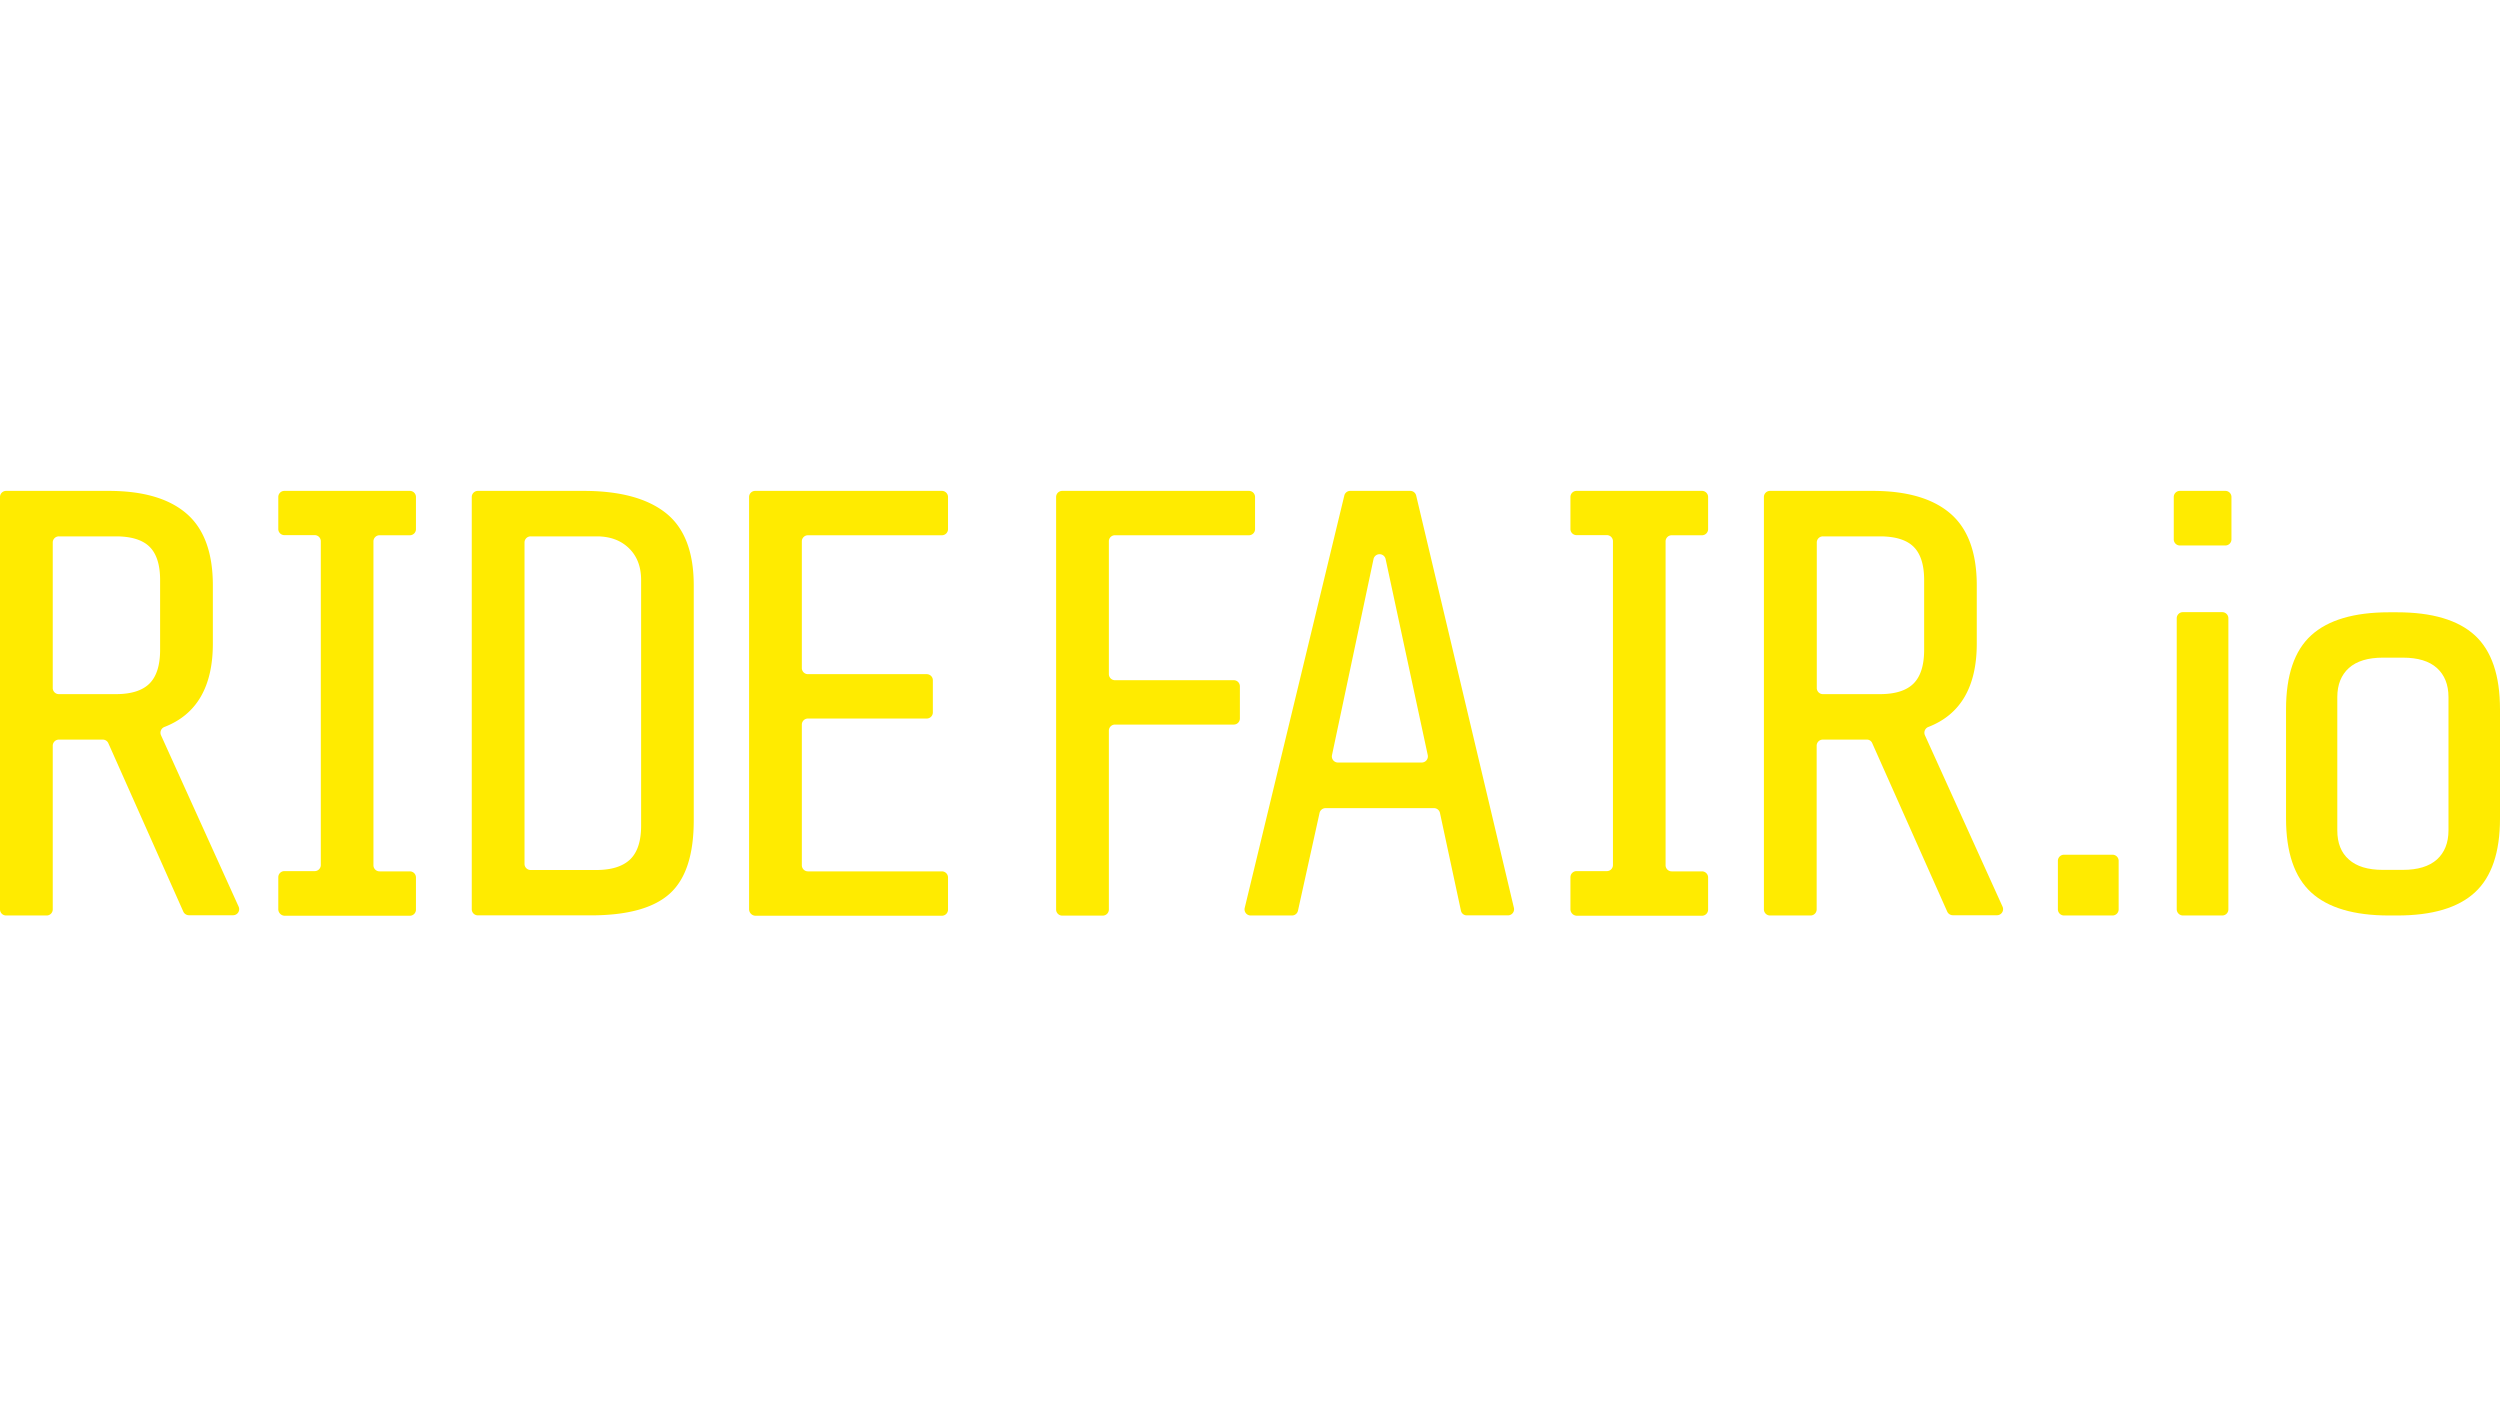 <svg xmlns="http://www.w3.org/2000/svg" width="1920" height="1080" viewBox="0 0 1920 1080">
  <g id="Ride_Fair_IO_Logotype_Yellow" data-name="Ride Fair IO Logotype Yellow" transform="translate(19227 16044)">
    <rect id="Rectangle_6351" data-name="Rectangle 6351" width="1920" height="1080" transform="translate(-19227 -16044)" fill="none"/>
    <g id="Ride_Fair_IO_Logotype_Yellow-2" data-name="Ride Fair IO Logotype Yellow" transform="translate(-19227 -15667)">
      <path id="Path_23595" data-name="Path 23595" d="M78.945,191.019h-33.7a4.687,4.687,0,0,0-4.733,4.733V321.363a4.687,4.687,0,0,1-4.733,4.733H4.733A4.687,4.687,0,0,1,0,321.363V4.733A4.687,4.687,0,0,1,4.733,0H83.394q39.614,0,59.824,17.417c13.536,11.643,20.257,30.1,20.257,55.185v44.678q0,49.553-37.106,63.989a4.768,4.768,0,0,0-2.745,6.342l59.634,131.669a4.675,4.675,0,0,1-4.26,6.626H145.11a4.783,4.783,0,0,1-4.354-2.84L83.2,193.764A4.662,4.662,0,0,0,78.945,191.019ZM114.82,42.88c-5.4-5.3-14.1-7.951-25.842-7.951H45.246a4.687,4.687,0,0,0-4.733,4.733v111.7a4.687,4.687,0,0,0,4.733,4.733H88.978c11.832,0,20.446-2.745,25.842-8.141s8.141-14.009,8.141-25.842V68.438C122.96,56.7,120.215,48.181,114.82,42.88Z" transform="translate(0 0)" fill="#ffeb00"/>
      <path id="Path_23596" data-name="Path 23596" d="M23.62,321.363V296.752a4.687,4.687,0,0,1,4.733-4.733H51.544a4.687,4.687,0,0,0,4.733-4.733V38.715a4.687,4.687,0,0,0-4.733-4.733H28.353a4.687,4.687,0,0,1-4.733-4.733V4.733A4.687,4.687,0,0,1,28.353,0H124.62a4.687,4.687,0,0,1,4.733,4.733V29.344a4.687,4.687,0,0,1-4.733,4.733H101.429A4.687,4.687,0,0,0,96.7,38.81V287.476a4.687,4.687,0,0,0,4.733,4.733H124.62a4.687,4.687,0,0,1,4.733,4.733v24.611a4.687,4.687,0,0,1-4.733,4.733H28.353A5.042,5.042,0,0,1,23.62,321.363Z" transform="translate(190.103 0)" fill="#ffeb00"/>
      <path id="Path_23597" data-name="Path 23597" d="M193.3,309.247Q174.837,326,132.525,326H45.913a4.687,4.687,0,0,1-4.733-4.733V4.733A4.687,4.687,0,0,1,45.913,0H126.94q41.886,0,63.326,17.038T211.659,72.7V252.452Q211.8,292.493,193.3,309.247ZM161.869,44.016q-9.371-9.087-24.706-9.087H86.426a4.687,4.687,0,0,0-4.733,4.733V286.434a4.687,4.687,0,0,0,4.733,4.733H136.69c11.832,0,20.446-2.745,26.126-8.141,5.585-5.4,8.425-14.009,8.425-25.842V68.438Q171.24,53.1,161.869,44.016Z" transform="translate(321.137 0)" fill="#ffeb00"/>
      <path id="Path_23598" data-name="Path 23598" d="M67.07,321.363V4.733A4.687,4.687,0,0,1,71.8,0H215.115a4.687,4.687,0,0,1,4.733,4.733V29.344a4.687,4.687,0,0,1-4.733,4.733h-102.8a4.687,4.687,0,0,0-4.733,4.733v97.214a4.687,4.687,0,0,0,4.733,4.733h91.155a4.687,4.687,0,0,1,4.733,4.733V170.1a4.687,4.687,0,0,1-4.733,4.733H112.316a4.687,4.687,0,0,0-4.733,4.733v107.91a4.687,4.687,0,0,0,4.733,4.733h102.8a4.687,4.687,0,0,1,4.733,4.733v24.611a4.687,4.687,0,0,1-4.733,4.733H71.8A5.042,5.042,0,0,1,67.07,321.363Z" transform="translate(508.226 0)" fill="#ffeb00"/>
      <path id="Path_23599" data-name="Path 23599" d="M143.654,38.715V140.661a4.687,4.687,0,0,0,4.733,4.733h91.155a4.687,4.687,0,0,1,4.733,4.733v24.611a4.687,4.687,0,0,1-4.733,4.733H148.386a4.687,4.687,0,0,0-4.733,4.733V321.458a4.687,4.687,0,0,1-4.733,4.733H107.873a4.687,4.687,0,0,1-4.733-4.733V4.733A4.687,4.687,0,0,1,107.873,0H251.185a4.687,4.687,0,0,1,4.733,4.733V29.344a4.687,4.687,0,0,1-4.733,4.733h-102.8A4.608,4.608,0,0,0,143.654,38.715Z" transform="translate(707.957 0)" fill="#ffeb00"/>
      <path id="Path_23600" data-name="Path 23600" d="M287.551,322.31l-16.092-74.969a4.678,4.678,0,0,0-4.638-3.692h-83.2a4.755,4.755,0,0,0-4.638,3.692L162.413,322.4a4.678,4.678,0,0,1-4.638,3.692h-31.71a4.7,4.7,0,0,1-4.544-5.869L198,3.6A4.665,4.665,0,0,1,202.548,0h46.1a4.665,4.665,0,0,1,4.544,3.6l75.064,316.63A4.7,4.7,0,0,1,323.71,326H292A4.532,4.532,0,0,1,287.551,322.31ZM220.439,52.346l-31.9,150.6a4.685,4.685,0,0,0,4.638,5.679H257.45a4.731,4.731,0,0,0,4.638-5.679l-32.373-150.6A4.75,4.75,0,0,0,220.439,52.346Z" transform="translate(834.431 0)" fill="#ffeb00"/>
      <path id="Path_23601" data-name="Path 23601" d="M146.84,321.363V296.752a4.687,4.687,0,0,1,4.733-4.733h23.191a4.687,4.687,0,0,0,4.733-4.733V38.715a4.687,4.687,0,0,0-4.733-4.733H151.573a4.687,4.687,0,0,1-4.733-4.733V4.733A4.687,4.687,0,0,1,151.573,0H247.84a4.687,4.687,0,0,1,4.733,4.733V29.344a4.687,4.687,0,0,1-4.733,4.733H224.649a4.687,4.687,0,0,0-4.733,4.733V287.476a4.687,4.687,0,0,0,4.733,4.733H247.84a4.687,4.687,0,0,1,4.733,4.733v24.611a4.687,4.687,0,0,1-4.733,4.733H151.573A5.042,5.042,0,0,1,146.84,321.363Z" transform="translate(1059.252 0)" fill="#ffeb00"/>
      <path id="Path_23602" data-name="Path 23602" d="M243.345,191.019h-33.7a4.687,4.687,0,0,0-4.733,4.733V321.363a4.687,4.687,0,0,1-4.733,4.733H169.133a4.687,4.687,0,0,1-4.733-4.733V4.733A4.687,4.687,0,0,1,169.133,0h78.661q39.614,0,59.824,17.417c13.536,11.643,20.257,30.1,20.257,55.185v44.678q0,49.553-37.106,63.989a4.768,4.768,0,0,0-2.745,6.342l59.634,131.669a4.675,4.675,0,0,1-4.26,6.626H309.51a4.783,4.783,0,0,1-4.354-2.84L247.51,193.575A4.375,4.375,0,0,0,243.345,191.019ZM279.314,42.88c-5.4-5.3-14.1-7.951-25.841-7.951H209.741a4.687,4.687,0,0,0-4.733,4.733v111.7a4.687,4.687,0,0,0,4.733,4.733h43.732c11.832,0,20.446-2.745,25.841-8.141s8.141-14.009,8.141-25.842V68.438C287.455,56.7,284.71,48.181,279.314,42.88Z" transform="translate(1190.286 0)" fill="#ffeb00"/>
      <path id="Path_23603" data-name="Path 23603" d="M189.01,71.453v-37.2a4.687,4.687,0,0,1,4.733-4.733h37.2a4.687,4.687,0,0,1,4.733,4.733v37.2a4.687,4.687,0,0,1-4.733,4.733h-37.2A4.747,4.747,0,0,1,189.01,71.453Z" transform="translate(1391.446 249.91)" fill="#ffeb00"/>
      <path id="Path_23604" data-name="Path 23604" d="M200.82,37.2V4.733A4.687,4.687,0,0,1,205.553,0h34.834a4.687,4.687,0,0,1,4.733,4.733V37.2a4.687,4.687,0,0,1-4.733,4.733H205.553A4.687,4.687,0,0,1,200.82,37.2Zm2.272,284.163V97.876a4.687,4.687,0,0,1,4.733-4.733h30.2a4.687,4.687,0,0,1,4.733,4.733V321.363a4.687,4.687,0,0,1-4.733,4.733h-30.2A4.809,4.809,0,0,1,203.092,321.363Z" transform="translate(1468.635 0)" fill="#ffeb00"/>
      <path id="Path_23605" data-name="Path 23605" d="M357.656,225.007q-19.31,17.748-59.824,17.7h-6.058q-40.466,0-59.824-17.7-19.31-17.748-19.31-56.795V84.346q0-39.188,19.31-56.795c12.873-11.738,32.846-17.7,59.824-17.7h6.058q40.466,0,59.824,17.7,19.31,17.748,19.31,56.795v83.867Q376.966,207.259,357.656,225.007ZM328.5,52.635q-8.8-7.951-26.125-7.951H287.041q-17.181,0-26.126,7.951c-5.869,5.3-8.9,12.779-8.9,22.339v102.42c0,9.655,2.934,17.133,8.9,22.339q8.8,7.951,26.126,7.951h15.334q17.18,0,26.125-7.951c5.869-5.3,8.9-12.779,8.9-22.339V74.975C337.4,65.319,334.37,57.936,328.5,52.635Z" transform="translate(1543.034 83.388)" fill="#ffeb00"/>
    </g>
  </g>
</svg>
